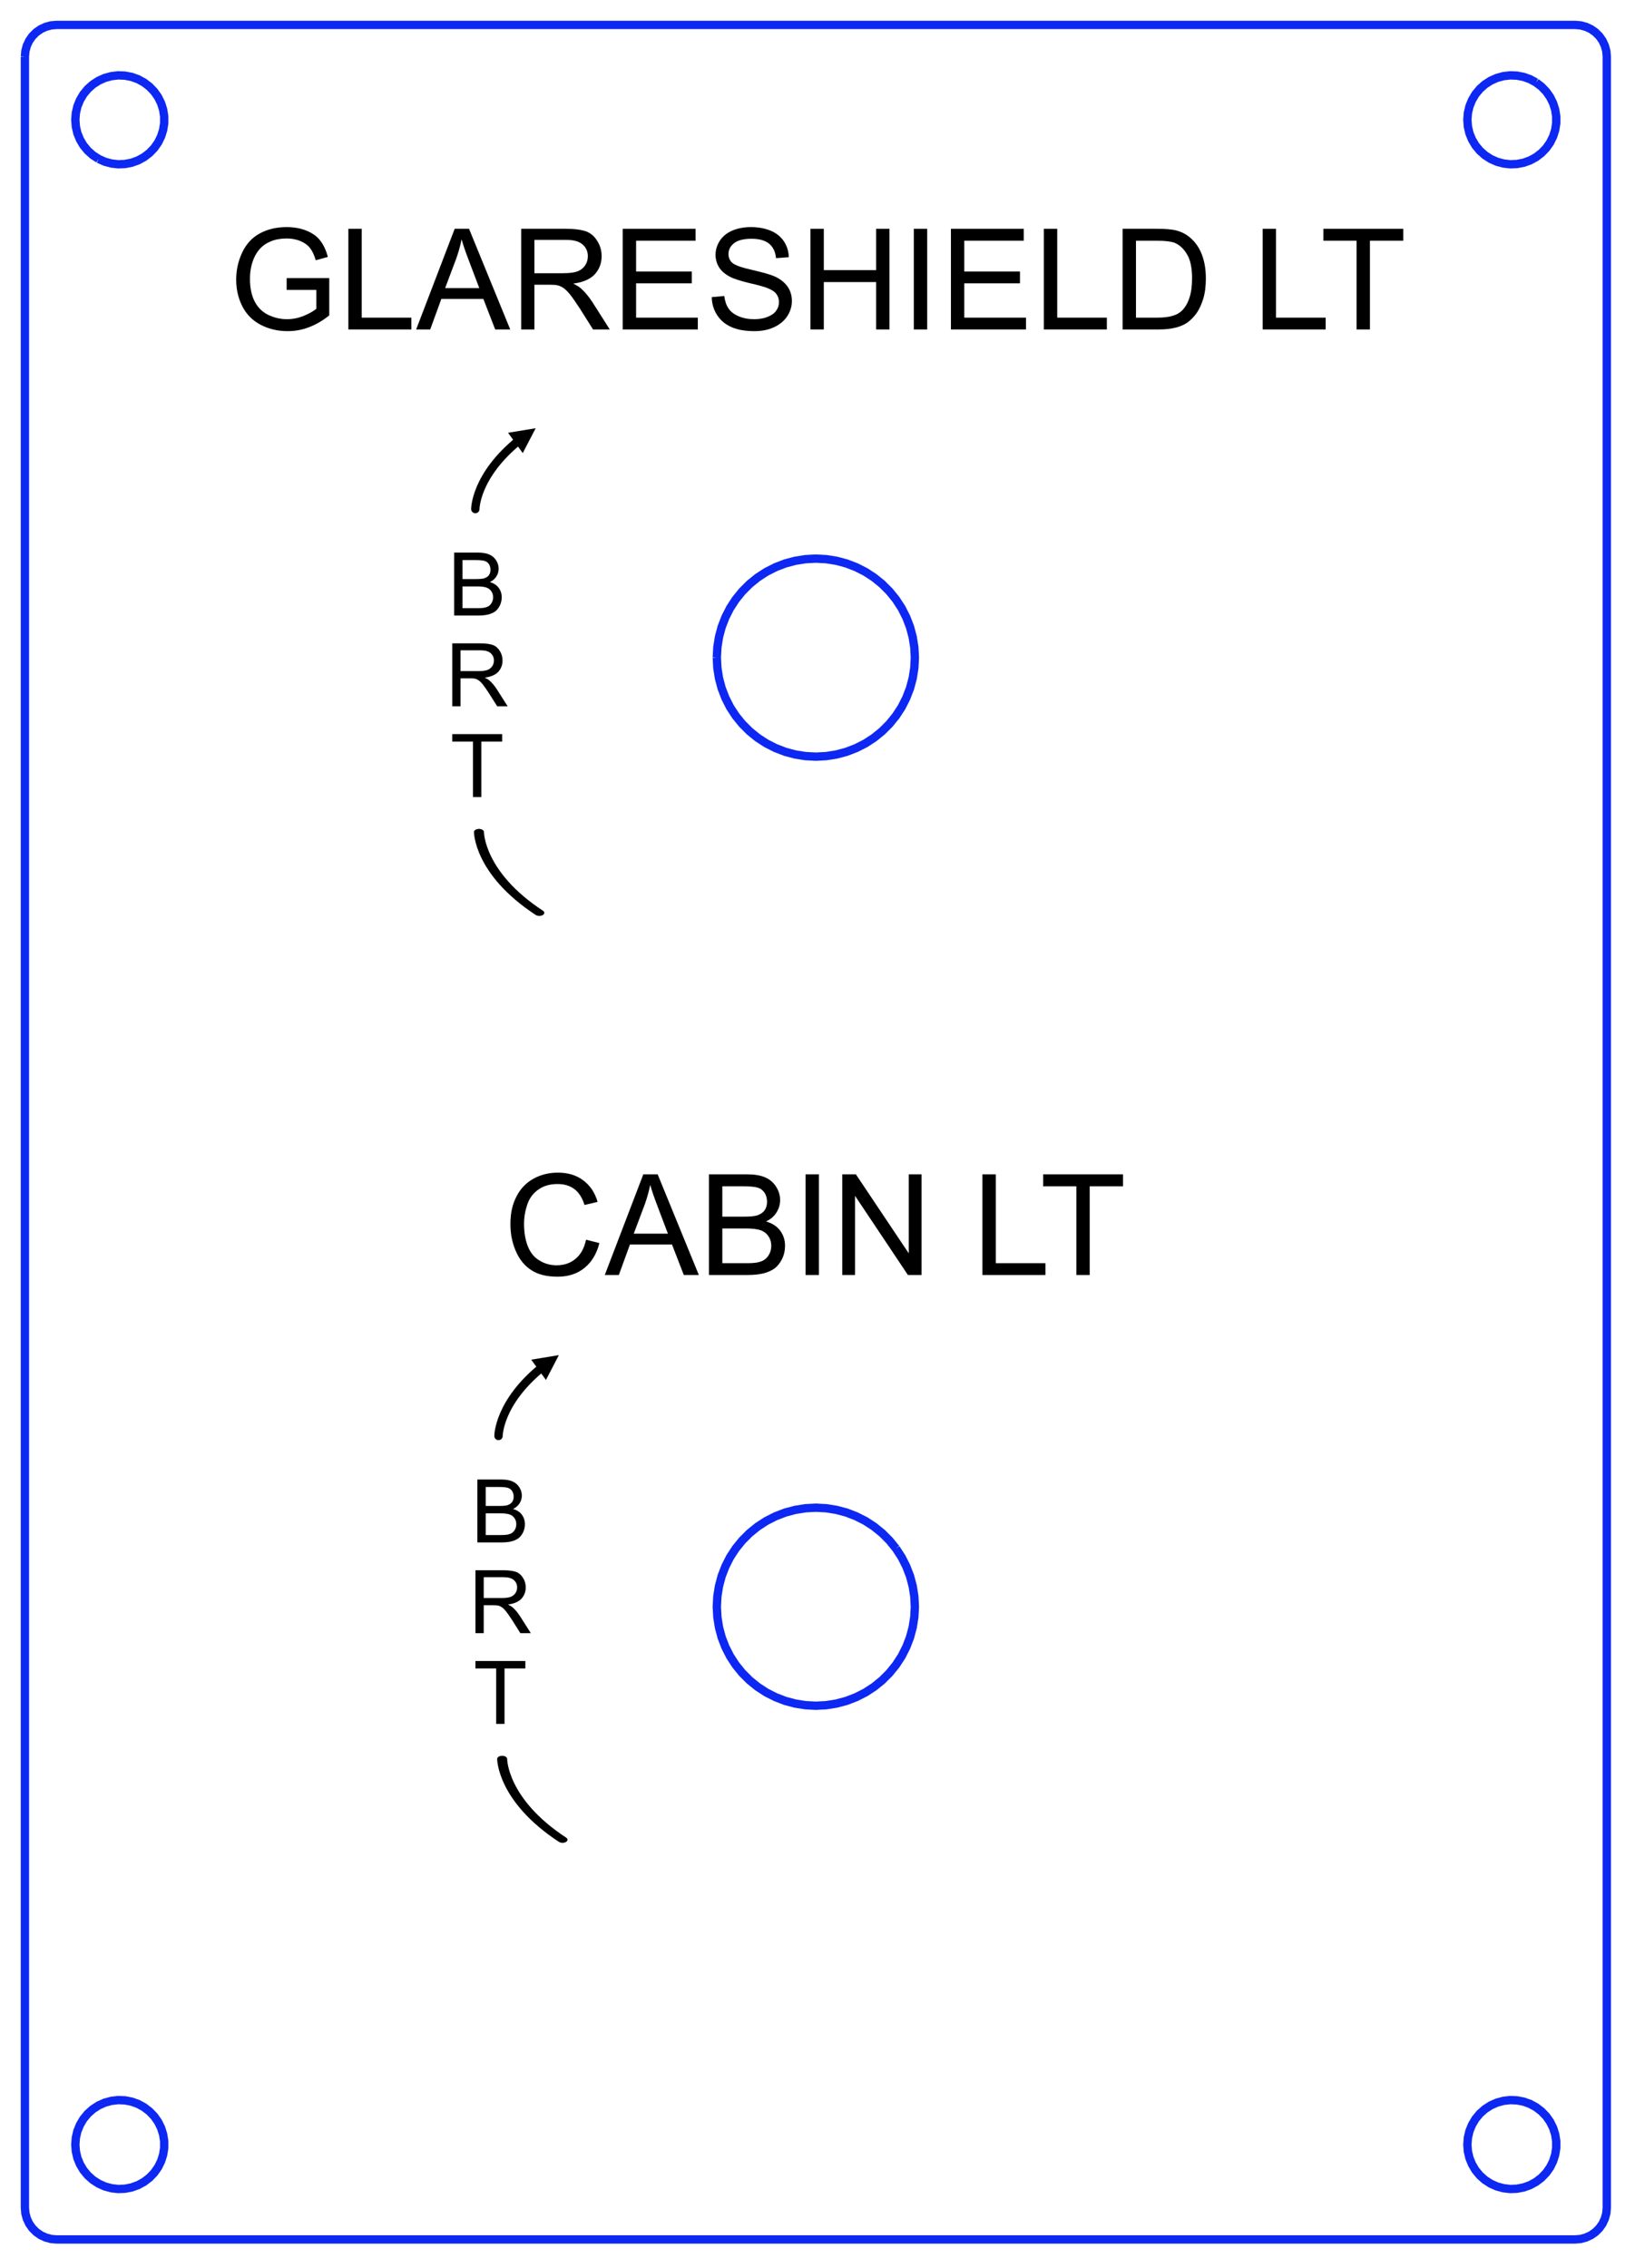 <?xml version="1.0" encoding="UTF-8" standalone="no"?>
<!DOCTYPE svg PUBLIC "-//W3C//DTD SVG 1.1//EN" "http://www.w3.org/Graphics/SVG/1.1/DTD/svg11.dtd">
<svg width="248px" height="344px" version="1.1" xmlns="http://www.w3.org/2000/svg" xmlns:xlink="http://www.w3.org/1999/xlink" xml:space="preserve" xmlns:serif="http://www.serif.com/" style="fill-rule:evenodd;clip-rule:evenodd;">
    <g transform="matrix(1.333,0,0,1.333,0,0)">
        <path d="M2.835,6.435L2.889,5.808L3.053,5.204L3.317,4.635L3.677,4.122L4.122,3.677L4.635,3.317L5.204,3.053L5.808,2.889L6.435,2.835L179.235,2.835L179.861,2.889L180.465,3.053L181.035,3.317L181.548,3.677L181.993,4.122L182.353,4.635L182.616,5.204L182.781,5.808L182.835,6.435L182.835,251.235L182.781,251.861L182.616,252.465L182.353,253.035L181.993,253.548L181.548,253.993L181.035,254.353L180.465,254.616L179.861,254.781L179.235,254.835L6.435,254.835L5.808,254.781L5.204,254.616L4.635,254.353L4.122,253.993L3.677,253.548L3.317,253.035L3.053,252.465L2.889,251.861L2.835,251.235L2.835,6.435M81.567,74.835L81.629,76.014L81.814,77.176L82.117,78.316L82.542,79.418L83.075,80.47L83.718,81.459L84.461,82.375L84.478,82.392L85.294,83.208L86.21,83.951L87.199,84.594L88.251,85.127L89.354,85.552L90.493,85.856L91.655,86.04L92.835,86.102L94.014,86.04L95.176,85.856L96.316,85.552L97.418,85.127L98.47,84.594L99.459,83.951L100.375,83.208L101.191,82.392L101.208,82.375L101.951,81.459L102.594,80.47L103.127,79.418L103.552,78.316L103.856,77.176L104.04,76.014L104.102,74.835L104.04,73.655L103.856,72.493L103.552,71.354L103.127,70.251L102.594,69.199L101.951,68.21L101.208,67.294L100.375,66.461L99.459,65.718L98.47,65.075L97.418,64.542L96.316,64.117L95.176,63.814L94.014,63.629L92.835,63.567L91.655,63.629L90.493,63.814L89.354,64.117L88.251,64.542L87.199,65.075L86.21,65.718L85.294,66.461L84.461,67.294L83.718,68.21L83.075,69.199L82.542,70.251L82.117,71.354L81.814,72.493L81.629,73.655L81.567,74.835M101.951,176.21L101.208,175.294L101.191,175.277L100.375,174.461L99.459,173.718L98.47,173.075L97.418,172.542L96.316,172.117L95.176,171.814L94.014,171.629L92.835,171.567L91.655,171.629L90.493,171.814L89.354,172.117L88.251,172.542L87.199,173.075L86.21,173.718L85.294,174.461L84.478,175.277L84.461,175.294L83.718,176.21L83.075,177.199L82.542,178.251L82.117,179.354L81.814,180.493L81.629,181.655L81.567,182.835L81.629,184.014L81.814,185.176L82.117,186.316L82.542,187.418L83.075,188.47L83.718,189.459L84.461,190.375L85.294,191.208L86.21,191.951L87.199,192.594L88.251,193.127L89.354,193.552L90.493,193.856L91.655,194.04L92.835,194.102L94.014,194.04L95.176,193.856L96.316,193.552L97.418,193.127L98.47,192.594L99.459,191.951L100.375,191.208L101.208,190.375L101.951,189.459L102.594,188.47L103.127,187.418L103.552,186.316L103.856,185.176L104.04,184.014L104.102,182.835L104.04,181.655L103.856,180.493L103.552,179.354L103.127,178.251L102.594,177.199L101.951,176.21M11.217,18.082L11.923,18.4L12.671,18.604L13.442,18.694L14.216,18.663L14.975,18.516L15.707,18.255L16.387,17.884L17.002,17.413L17.541,16.855L17.986,16.223L18.329,15.528L18.564,14.788L18.683,14.023L18.683,13.246L18.564,12.481L18.329,11.741L17.986,11.047L17.541,10.414L17.002,9.856L16.387,9.386L15.707,9.014L14.975,8.753L14.216,8.606L13.442,8.575L12.671,8.666L11.923,8.87L11.217,9.187L10.565,9.609L9.986,10.125L9.493,10.723L9.099,11.39L8.807,12.107L8.663,12.728L8.631,12.861L8.572,13.635L8.631,14.409L8.807,15.163L9.099,15.88L9.493,16.546L9.986,17.144L10.565,17.66L11.217,18.082M18.602,244.942L18.683,244.423L18.683,243.646L18.564,242.881L18.329,242.141L17.986,241.447L17.541,240.814L17.002,240.256L16.387,239.786L15.707,239.414L14.975,239.153L14.216,239.006L13.442,238.975L12.671,239.066L11.923,239.27L11.217,239.587L10.565,240.009L9.986,240.525L9.493,241.123L9.099,241.79L8.807,242.507L8.631,243.261L8.572,244.035L8.631,244.809L8.663,244.942L8.807,245.563L9.099,246.28L9.493,246.946L9.986,247.544L10.565,248.06L11.217,248.482L11.923,248.8L12.671,249.004L13.442,249.094L14.216,249.063L14.975,248.916L15.707,248.655L16.387,248.284L17.002,247.813L17.541,247.255L17.986,246.623L18.329,245.928L18.564,245.188L18.602,244.942M174.787,9.386L174.11,9.016L174.107,9.014L173.375,8.753L172.616,8.606L171.842,8.575L171.071,8.666L170.323,8.87L169.617,9.187L168.965,9.609L168.386,10.125L167.893,10.723L167.499,11.39L167.207,12.107L167.031,12.861L166.972,13.635L167.031,14.409L167.207,15.163L167.499,15.88L167.893,16.546L168.386,17.144L168.965,17.66L169.617,18.082L170.323,18.4L171.071,18.604L171.842,18.694L172.616,18.663L173.375,18.516L174.107,18.255L174.11,18.254L174.787,17.884L175.402,17.413L175.941,16.855L176.386,16.223L176.729,15.528L176.964,14.788L177.083,14.023L177.083,13.246L176.964,12.481L176.729,11.741L176.386,11.047L175.941,10.414L175.402,9.856L174.787,9.386M167.031,244.809L167.207,245.563L167.499,246.28L167.893,246.946L168.386,247.544L168.965,248.06L169.617,248.482L170.323,248.8L171.071,249.004L171.842,249.094L172.616,249.063L173.375,248.916L174.107,248.655L174.11,248.654L174.787,248.284L175.402,247.813L175.941,247.255L176.386,246.623L176.729,245.928L176.964,245.188L177.083,244.423L177.083,243.646L176.964,242.881L176.729,242.141L176.386,241.447L175.941,240.814L175.402,240.256L174.787,239.786L174.11,239.416L174.107,239.414L173.375,239.153L172.616,239.006L171.842,238.975L171.071,239.066L170.323,239.27L169.617,239.587L168.965,240.009L168.386,240.525L167.893,241.123L167.499,241.79L167.207,242.507L167.031,243.261L166.972,244.035L167.031,244.809Z" style="fill:none;fill-rule:nonzero;stroke:rgb(13,40,242);stroke-width:0.95px;"/>
        <g transform="matrix(1,0,0,1,-914.46,-49.667)">
            <g transform="matrix(10,0,0,10,965.41,119.71)">
                <path d="M0.073,-0L0.073,-0.716L0.342,-0.716C0.396,-0.716 0.44,-0.709 0.473,-0.694C0.506,-0.68 0.532,-0.657 0.551,-0.627C0.57,-0.597 0.579,-0.566 0.579,-0.533C0.579,-0.502 0.571,-0.473 0.554,-0.446C0.538,-0.419 0.513,-0.397 0.479,-0.381C0.522,-0.368 0.556,-0.347 0.579,-0.316C0.602,-0.285 0.614,-0.249 0.614,-0.208C0.614,-0.174 0.607,-0.143 0.593,-0.114C0.578,-0.085 0.561,-0.063 0.54,-0.047C0.519,-0.032 0.493,-0.02 0.462,-0.012C0.43,-0.004 0.392,-0 0.346,-0L0.073,-0ZM0.168,-0.415L0.323,-0.415C0.365,-0.415 0.395,-0.418 0.413,-0.423C0.437,-0.431 0.455,-0.442 0.468,-0.459C0.48,-0.476 0.486,-0.496 0.486,-0.521C0.486,-0.545 0.48,-0.566 0.469,-0.584C0.457,-0.602 0.441,-0.615 0.42,-0.621C0.399,-0.628 0.362,-0.631 0.311,-0.631L0.168,-0.631L0.168,-0.415ZM0.168,-0.084L0.346,-0.084C0.377,-0.084 0.398,-0.086 0.411,-0.088C0.432,-0.092 0.451,-0.098 0.465,-0.107C0.48,-0.117 0.492,-0.13 0.501,-0.147C0.511,-0.165 0.516,-0.185 0.516,-0.208C0.516,-0.234 0.509,-0.257 0.495,-0.277C0.481,-0.297 0.462,-0.311 0.438,-0.319C0.414,-0.327 0.379,-0.331 0.333,-0.331L0.168,-0.331L0.168,-0.084Z" style="fill-rule:nonzero;"/>
            </g>
            <g transform="matrix(10,0,0,10,965.134,130.037)">
                <path d="M0.079,-0L0.079,-0.716L0.396,-0.716C0.46,-0.716 0.508,-0.709 0.542,-0.697C0.575,-0.684 0.601,-0.661 0.621,-0.628C0.641,-0.596 0.651,-0.56 0.651,-0.521C0.651,-0.47 0.634,-0.427 0.602,-0.392C0.569,-0.357 0.518,-0.335 0.449,-0.326C0.474,-0.314 0.493,-0.302 0.506,-0.29C0.534,-0.265 0.56,-0.233 0.585,-0.195L0.709,-0L0.59,-0L0.496,-0.149C0.468,-0.192 0.445,-0.225 0.427,-0.248C0.409,-0.27 0.393,-0.286 0.379,-0.295C0.365,-0.305 0.351,-0.311 0.336,-0.314C0.325,-0.317 0.308,-0.318 0.283,-0.318L0.173,-0.318L0.173,-0L0.079,-0ZM0.173,-0.4L0.377,-0.4C0.42,-0.4 0.454,-0.404 0.479,-0.413C0.503,-0.422 0.521,-0.437 0.534,-0.456C0.547,-0.476 0.553,-0.497 0.553,-0.521C0.553,-0.554 0.541,-0.582 0.516,-0.604C0.492,-0.626 0.453,-0.637 0.4,-0.637L0.173,-0.637L0.173,-0.4Z" style="fill-rule:nonzero;"/>
            </g>
            <g transform="matrix(10,0,0,10,965.691,140.364)">
                <path d="M0.259,-0L0.259,-0.631L0.023,-0.631L0.023,-0.716L0.591,-0.716L0.591,-0.631L0.354,-0.631L0.354,-0L0.259,-0Z" style="fill-rule:nonzero;"/>
            </g>
        </g>
        <g transform="matrix(1,0,0,1,-875.29,-88.416)">
            <g transform="matrix(16,0,0,16,901.317,125.906)">
                <path d="M0.412,-0.281L0.412,-0.365L0.715,-0.365L0.715,-0.1C0.669,-0.063 0.621,-0.035 0.571,-0.016C0.522,0.003 0.471,0.012 0.419,0.012C0.349,0.012 0.285,-0.003 0.227,-0.033C0.17,-0.063 0.126,-0.107 0.097,-0.164C0.068,-0.221 0.053,-0.284 0.053,-0.354C0.053,-0.424 0.068,-0.489 0.097,-0.55C0.126,-0.61 0.168,-0.655 0.223,-0.684C0.277,-0.713 0.34,-0.728 0.412,-0.728C0.463,-0.728 0.51,-0.72 0.552,-0.703C0.594,-0.686 0.627,-0.663 0.65,-0.633C0.674,-0.603 0.692,-0.564 0.705,-0.516L0.619,-0.492C0.608,-0.529 0.595,-0.557 0.579,-0.578C0.563,-0.599 0.54,-0.616 0.511,-0.628C0.481,-0.641 0.448,-0.647 0.412,-0.647C0.369,-0.647 0.331,-0.64 0.3,-0.627C0.268,-0.614 0.243,-0.597 0.223,-0.575C0.204,-0.554 0.189,-0.53 0.178,-0.504C0.16,-0.46 0.151,-0.412 0.151,-0.36C0.151,-0.297 0.162,-0.243 0.184,-0.2C0.206,-0.157 0.238,-0.125 0.28,-0.104C0.322,-0.084 0.366,-0.073 0.414,-0.073C0.455,-0.073 0.495,-0.081 0.534,-0.097C0.573,-0.113 0.602,-0.13 0.623,-0.147L0.623,-0.281L0.412,-0.281Z" style="fill-rule:nonzero;"/>
            </g>
            <g transform="matrix(16,0,0,16,913.762,125.906)">
                <path d="M0.073,-0L0.073,-0.716L0.168,-0.716L0.168,-0.084L0.521,-0.084L0.521,-0L0.073,-0Z" style="fill-rule:nonzero;"/>
            </g>
            <g transform="matrix(16,0,0,16,922.661,125.906)">
                <path d="M-0.001,-0L0.273,-0.716L0.375,-0.716L0.668,-0L0.561,-0L0.477,-0.217L0.178,-0.217L0.099,-0L-0.001,-0ZM0.205,-0.294L0.448,-0.294L0.373,-0.492C0.35,-0.552 0.333,-0.602 0.322,-0.641C0.313,-0.595 0.3,-0.549 0.284,-0.504L0.205,-0.294Z" style="fill-rule:nonzero;"/>
            </g>
            <g transform="matrix(16,0,0,16,933.333,125.906)">
                <path d="M0.079,-0L0.079,-0.716L0.396,-0.716C0.46,-0.716 0.508,-0.709 0.542,-0.697C0.575,-0.684 0.601,-0.661 0.621,-0.628C0.641,-0.596 0.651,-0.56 0.651,-0.521C0.651,-0.47 0.634,-0.427 0.602,-0.392C0.569,-0.357 0.518,-0.335 0.449,-0.326C0.474,-0.314 0.493,-0.302 0.506,-0.29C0.534,-0.265 0.56,-0.233 0.585,-0.195L0.709,-0L0.59,-0L0.496,-0.149C0.468,-0.192 0.445,-0.225 0.427,-0.248C0.409,-0.27 0.393,-0.286 0.379,-0.295C0.365,-0.305 0.351,-0.311 0.336,-0.314C0.325,-0.317 0.308,-0.318 0.283,-0.318L0.173,-0.318L0.173,-0L0.079,-0ZM0.173,-0.4L0.377,-0.4C0.42,-0.4 0.454,-0.404 0.479,-0.413C0.503,-0.422 0.521,-0.437 0.534,-0.456C0.547,-0.476 0.553,-0.497 0.553,-0.521C0.553,-0.554 0.541,-0.582 0.516,-0.604C0.492,-0.626 0.453,-0.637 0.4,-0.637L0.173,-0.637L0.173,-0.4Z" style="fill-rule:nonzero;"/>
            </g>
            <g transform="matrix(16,0,0,16,944.887,125.906)">
                <path d="M0.079,-0L0.079,-0.716L0.597,-0.716L0.597,-0.631L0.174,-0.631L0.174,-0.412L0.57,-0.412L0.57,-0.328L0.174,-0.328L0.174,-0.084L0.613,-0.084L0.613,-0L0.079,-0Z" style="fill-rule:nonzero;"/>
            </g>
            <g transform="matrix(16,0,0,16,955.559,125.906)">
                <path d="M0.045,-0.23L0.134,-0.238C0.139,-0.202 0.148,-0.173 0.164,-0.15C0.179,-0.127 0.203,-0.108 0.236,-0.094C0.268,-0.08 0.305,-0.073 0.346,-0.073C0.382,-0.073 0.414,-0.078 0.441,-0.089C0.469,-0.1 0.49,-0.114 0.503,-0.133C0.517,-0.152 0.523,-0.172 0.523,-0.194C0.523,-0.217 0.517,-0.236 0.504,-0.253C0.491,-0.27 0.469,-0.284 0.439,-0.295C0.42,-0.303 0.378,-0.315 0.312,-0.33C0.246,-0.346 0.2,-0.361 0.174,-0.375C0.14,-0.393 0.114,-0.415 0.097,-0.442C0.081,-0.468 0.072,-0.498 0.072,-0.531C0.072,-0.567 0.083,-0.601 0.103,-0.632C0.124,-0.663 0.153,-0.687 0.193,-0.704C0.232,-0.72 0.276,-0.728 0.324,-0.728C0.377,-0.728 0.424,-0.719 0.465,-0.702C0.505,-0.685 0.536,-0.66 0.558,-0.627C0.58,-0.594 0.592,-0.556 0.593,-0.514L0.502,-0.507C0.498,-0.553 0.481,-0.587 0.453,-0.61C0.425,-0.633 0.383,-0.645 0.328,-0.645C0.271,-0.645 0.229,-0.634 0.203,-0.613C0.177,-0.592 0.164,-0.567 0.164,-0.537C0.164,-0.511 0.173,-0.49 0.191,-0.474C0.21,-0.457 0.257,-0.44 0.334,-0.423C0.411,-0.405 0.464,-0.39 0.493,-0.377C0.534,-0.358 0.565,-0.333 0.585,-0.304C0.605,-0.274 0.615,-0.241 0.615,-0.202C0.615,-0.164 0.604,-0.128 0.582,-0.094C0.56,-0.061 0.529,-0.035 0.488,-0.016C0.447,0.003 0.401,0.012 0.35,0.012C0.285,0.012 0.231,0.003 0.187,-0.016C0.143,-0.035 0.109,-0.063 0.084,-0.101C0.059,-0.139 0.046,-0.182 0.045,-0.23Z" style="fill-rule:nonzero;"/>
            </g>
            <g transform="matrix(16,0,0,16,966.231,125.906)">
                <path d="M0.08,-0L0.08,-0.716L0.175,-0.716L0.175,-0.422L0.547,-0.422L0.547,-0.716L0.642,-0.716L0.642,-0L0.547,-0L0.547,-0.337L0.175,-0.337L0.175,-0L0.08,-0Z" style="fill-rule:nonzero;"/>
            </g>
            <g transform="matrix(16,0,0,16,977.786,125.906)">
                <rect x="0.093" y="-0.716" width="0.095" height="0.716" style="fill-rule:nonzero;"/>
            </g>
            <g transform="matrix(16,0,0,16,982.231,125.906)">
                <path d="M0.079,-0L0.079,-0.716L0.597,-0.716L0.597,-0.631L0.174,-0.631L0.174,-0.412L0.57,-0.412L0.57,-0.328L0.174,-0.328L0.174,-0.084L0.613,-0.084L0.613,-0L0.079,-0Z" style="fill-rule:nonzero;"/>
            </g>
            <g transform="matrix(16,0,0,16,992.903,125.906)">
                <path d="M0.073,-0L0.073,-0.716L0.168,-0.716L0.168,-0.084L0.521,-0.084L0.521,-0L0.073,-0Z" style="fill-rule:nonzero;"/>
            </g>
            <g transform="matrix(16,0,0,16,1001.8,125.906)">
                <path d="M0.077,-0L0.077,-0.716L0.324,-0.716C0.379,-0.716 0.422,-0.712 0.451,-0.706C0.492,-0.696 0.527,-0.679 0.556,-0.654C0.594,-0.622 0.622,-0.582 0.641,-0.532C0.66,-0.482 0.669,-0.426 0.669,-0.362C0.669,-0.307 0.663,-0.259 0.65,-0.217C0.637,-0.175 0.621,-0.141 0.601,-0.113C0.581,-0.086 0.559,-0.064 0.536,-0.048C0.512,-0.032 0.484,-0.02 0.45,-0.012C0.417,-0.004 0.379,-0 0.335,-0L0.077,-0ZM0.172,-0.084L0.325,-0.084C0.372,-0.084 0.409,-0.089 0.436,-0.098C0.463,-0.106 0.484,-0.119 0.5,-0.135C0.522,-0.157 0.54,-0.187 0.552,-0.225C0.565,-0.263 0.571,-0.309 0.571,-0.363C0.571,-0.438 0.559,-0.496 0.534,-0.536C0.51,-0.576 0.48,-0.603 0.445,-0.617C0.419,-0.626 0.379,-0.631 0.322,-0.631L0.172,-0.631L0.172,-0.084Z" style="fill-rule:nonzero;"/>
            </g>
            <g transform="matrix(16,0,0,16,1017.8,125.906)">
                <path d="M0.073,-0L0.073,-0.716L0.168,-0.716L0.168,-0.084L0.521,-0.084L0.521,-0L0.073,-0Z" style="fill-rule:nonzero;"/>
            </g>
            <g transform="matrix(16,0,0,16,1025.51,125.906)">
                <path d="M0.259,-0L0.259,-0.631L0.023,-0.631L0.023,-0.716L0.591,-0.716L0.591,-0.631L0.354,-0.631L0.354,-0L0.259,-0Z" style="fill-rule:nonzero;"/>
            </g>
        </g>
        <g transform="matrix(1,0,0,1,-875.608,19.181)">
            <g transform="matrix(16,0,0,16,932.887,125.906)">
                <path d="M0.588,-0.251L0.683,-0.227C0.663,-0.149 0.627,-0.09 0.575,-0.049C0.524,-0.008 0.461,0.012 0.386,0.012C0.309,0.012 0.246,-0.003 0.198,-0.035C0.15,-0.066 0.113,-0.112 0.088,-0.171C0.062,-0.231 0.05,-0.295 0.05,-0.363C0.05,-0.438 0.064,-0.503 0.093,-0.558C0.121,-0.614 0.162,-0.656 0.214,-0.685C0.267,-0.714 0.325,-0.728 0.388,-0.728C0.459,-0.728 0.52,-0.71 0.568,-0.673C0.617,-0.637 0.651,-0.586 0.67,-0.52L0.577,-0.498C0.561,-0.55 0.536,-0.588 0.505,-0.611C0.473,-0.635 0.434,-0.647 0.386,-0.647C0.331,-0.647 0.285,-0.634 0.248,-0.607C0.211,-0.581 0.185,-0.546 0.17,-0.501C0.155,-0.457 0.147,-0.411 0.147,-0.364C0.147,-0.303 0.156,-0.25 0.174,-0.204C0.192,-0.159 0.219,-0.125 0.257,-0.103C0.294,-0.08 0.335,-0.069 0.378,-0.069C0.431,-0.069 0.476,-0.084 0.513,-0.115C0.55,-0.145 0.575,-0.191 0.588,-0.251Z" style="fill-rule:nonzero;"/>
            </g>
            <g transform="matrix(16,0,0,16,944.442,125.906)">
                <path d="M-0.001,-0L0.273,-0.716L0.375,-0.716L0.668,-0L0.561,-0L0.477,-0.217L0.178,-0.217L0.099,-0L-0.001,-0ZM0.205,-0.294L0.448,-0.294L0.373,-0.492C0.35,-0.552 0.333,-0.602 0.322,-0.641C0.313,-0.595 0.3,-0.549 0.284,-0.504L0.205,-0.294Z" style="fill-rule:nonzero;"/>
            </g>
            <g transform="matrix(16,0,0,16,955.114,125.906)">
                <path d="M0.073,-0L0.073,-0.716L0.342,-0.716C0.396,-0.716 0.44,-0.709 0.473,-0.694C0.506,-0.68 0.532,-0.657 0.551,-0.627C0.57,-0.597 0.579,-0.566 0.579,-0.533C0.579,-0.502 0.571,-0.473 0.554,-0.446C0.538,-0.419 0.513,-0.397 0.479,-0.381C0.522,-0.368 0.556,-0.347 0.579,-0.316C0.602,-0.285 0.614,-0.249 0.614,-0.208C0.614,-0.174 0.607,-0.143 0.593,-0.114C0.578,-0.085 0.561,-0.063 0.54,-0.047C0.519,-0.032 0.493,-0.02 0.462,-0.012C0.43,-0.004 0.392,-0 0.346,-0L0.073,-0ZM0.168,-0.415L0.323,-0.415C0.365,-0.415 0.395,-0.418 0.413,-0.423C0.437,-0.431 0.455,-0.442 0.468,-0.459C0.48,-0.476 0.486,-0.496 0.486,-0.521C0.486,-0.545 0.48,-0.566 0.469,-0.584C0.457,-0.602 0.441,-0.615 0.42,-0.621C0.399,-0.628 0.362,-0.631 0.311,-0.631L0.168,-0.631L0.168,-0.415ZM0.168,-0.084L0.346,-0.084C0.377,-0.084 0.398,-0.086 0.411,-0.088C0.432,-0.092 0.451,-0.098 0.465,-0.107C0.48,-0.117 0.492,-0.13 0.501,-0.147C0.511,-0.165 0.516,-0.185 0.516,-0.208C0.516,-0.234 0.509,-0.257 0.495,-0.277C0.481,-0.297 0.462,-0.311 0.438,-0.319C0.414,-0.327 0.379,-0.331 0.333,-0.331L0.168,-0.331L0.168,-0.084Z" style="fill-rule:nonzero;"/>
            </g>
            <g transform="matrix(16,0,0,16,965.786,125.906)">
                <rect x="0.093" y="-0.716" width="0.095" height="0.716" style="fill-rule:nonzero;"/>
            </g>
            <g transform="matrix(16,0,0,16,970.231,125.906)">
                <path d="M0.076,-0L0.076,-0.716L0.173,-0.716L0.549,-0.154L0.549,-0.716L0.64,-0.716L0.64,-0L0.543,-0L0.167,-0.563L0.167,-0L0.076,-0Z" style="fill-rule:nonzero;"/>
            </g>
            <g transform="matrix(16,0,0,16,986.231,125.906)">
                <path d="M0.073,-0L0.073,-0.716L0.168,-0.716L0.168,-0.084L0.521,-0.084L0.521,-0L0.073,-0Z" style="fill-rule:nonzero;"/>
            </g>
            <g transform="matrix(16,0,0,16,993.942,125.906)">
                <path d="M0.259,-0L0.259,-0.631L0.023,-0.631L0.023,-0.716L0.591,-0.716L0.591,-0.631L0.354,-0.631L0.354,-0L0.259,-0Z" style="fill-rule:nonzero;"/>
            </g>
        </g>
        <g transform="matrix(1.623,0,0,1,13.425,-58.125)">
            <g transform="matrix(0.462,-0,-0,0.75,-8.271,58.125)">
                <path d="M77.099,65.663L81.291,64.973L79.329,68.741L77.099,65.663Z"/>
                <path d="M72.131,77.237C72.131,77.237 72.109,72.162 78.829,66.756" style="fill:none;stroke:black;stroke-width:1.27px;stroke-linecap:round;stroke-linejoin:round;stroke-miterlimit:1.5;"/>
            </g>
        </g>
        <g transform="matrix(1.623,0,0,-1,13.833,210.728)">
            <path d="M25.057,116.053C25.057,116.053 25.045,111.366 29.289,106.854" style="fill:none;stroke:black;stroke-width:0.7px;stroke-linecap:round;stroke-linejoin:round;stroke-miterlimit:1.5;"/>
        </g>
        <g transform="matrix(1,0,0,1,-911.821,55.808)">
            <g transform="matrix(10,0,0,10,965.41,119.71)">
                <path d="M0.073,-0L0.073,-0.716L0.342,-0.716C0.396,-0.716 0.44,-0.709 0.473,-0.694C0.506,-0.68 0.532,-0.657 0.551,-0.627C0.57,-0.597 0.579,-0.566 0.579,-0.533C0.579,-0.502 0.571,-0.473 0.554,-0.446C0.538,-0.419 0.513,-0.397 0.479,-0.381C0.522,-0.368 0.556,-0.347 0.579,-0.316C0.602,-0.285 0.614,-0.249 0.614,-0.208C0.614,-0.174 0.607,-0.143 0.593,-0.114C0.578,-0.085 0.561,-0.063 0.54,-0.047C0.519,-0.032 0.493,-0.02 0.462,-0.012C0.43,-0.004 0.392,-0 0.346,-0L0.073,-0ZM0.168,-0.415L0.323,-0.415C0.365,-0.415 0.395,-0.418 0.413,-0.423C0.437,-0.431 0.455,-0.442 0.468,-0.459C0.48,-0.476 0.486,-0.496 0.486,-0.521C0.486,-0.545 0.48,-0.566 0.469,-0.584C0.457,-0.602 0.441,-0.615 0.42,-0.621C0.399,-0.628 0.362,-0.631 0.311,-0.631L0.168,-0.631L0.168,-0.415ZM0.168,-0.084L0.346,-0.084C0.377,-0.084 0.398,-0.086 0.411,-0.088C0.432,-0.092 0.451,-0.098 0.465,-0.107C0.48,-0.117 0.492,-0.13 0.501,-0.147C0.511,-0.165 0.516,-0.185 0.516,-0.208C0.516,-0.234 0.509,-0.257 0.495,-0.277C0.481,-0.297 0.462,-0.311 0.438,-0.319C0.414,-0.327 0.379,-0.331 0.333,-0.331L0.168,-0.331L0.168,-0.084Z" style="fill-rule:nonzero;"/>
            </g>
            <g transform="matrix(10,0,0,10,965.134,130.037)">
                <path d="M0.079,-0L0.079,-0.716L0.396,-0.716C0.46,-0.716 0.508,-0.709 0.542,-0.697C0.575,-0.684 0.601,-0.661 0.621,-0.628C0.641,-0.596 0.651,-0.56 0.651,-0.521C0.651,-0.47 0.634,-0.427 0.602,-0.392C0.569,-0.357 0.518,-0.335 0.449,-0.326C0.474,-0.314 0.493,-0.302 0.506,-0.29C0.534,-0.265 0.56,-0.233 0.585,-0.195L0.709,-0L0.59,-0L0.496,-0.149C0.468,-0.192 0.445,-0.225 0.427,-0.248C0.409,-0.27 0.393,-0.286 0.379,-0.295C0.365,-0.305 0.351,-0.311 0.336,-0.314C0.325,-0.317 0.308,-0.318 0.283,-0.318L0.173,-0.318L0.173,-0L0.079,-0ZM0.173,-0.4L0.377,-0.4C0.42,-0.4 0.454,-0.404 0.479,-0.413C0.503,-0.422 0.521,-0.437 0.534,-0.456C0.547,-0.476 0.553,-0.497 0.553,-0.521C0.553,-0.554 0.541,-0.582 0.516,-0.604C0.492,-0.626 0.453,-0.637 0.4,-0.637L0.173,-0.637L0.173,-0.4Z" style="fill-rule:nonzero;"/>
            </g>
            <g transform="matrix(10,0,0,10,965.691,140.364)">
                <path d="M0.259,-0L0.259,-0.631L0.023,-0.631L0.023,-0.716L0.591,-0.716L0.591,-0.631L0.354,-0.631L0.354,-0L0.259,-0Z" style="fill-rule:nonzero;"/>
            </g>
        </g>
        <g transform="matrix(1.623,0,0,1,16.064,47.35)">
            <g transform="matrix(0.462,-0,-0,0.75,-9.897,-47.35)">
                <path d="M80.618,206.297L84.81,205.606L82.847,209.374L80.618,206.297Z"/>
                <path d="M75.65,217.871C75.65,217.871 75.628,212.795 82.348,207.389" style="fill:none;stroke:black;stroke-width:1.27px;stroke-linecap:round;stroke-linejoin:round;stroke-miterlimit:1.5;"/>
            </g>
        </g>
        <g transform="matrix(1.623,0,0,-1,16.472,316.203)">
            <path d="M25.057,116.053C25.057,116.053 25.045,111.366 29.289,106.854" style="fill:none;stroke:black;stroke-width:0.7px;stroke-linecap:round;stroke-linejoin:round;stroke-miterlimit:1.5;"/>
        </g>
    </g>
</svg>
